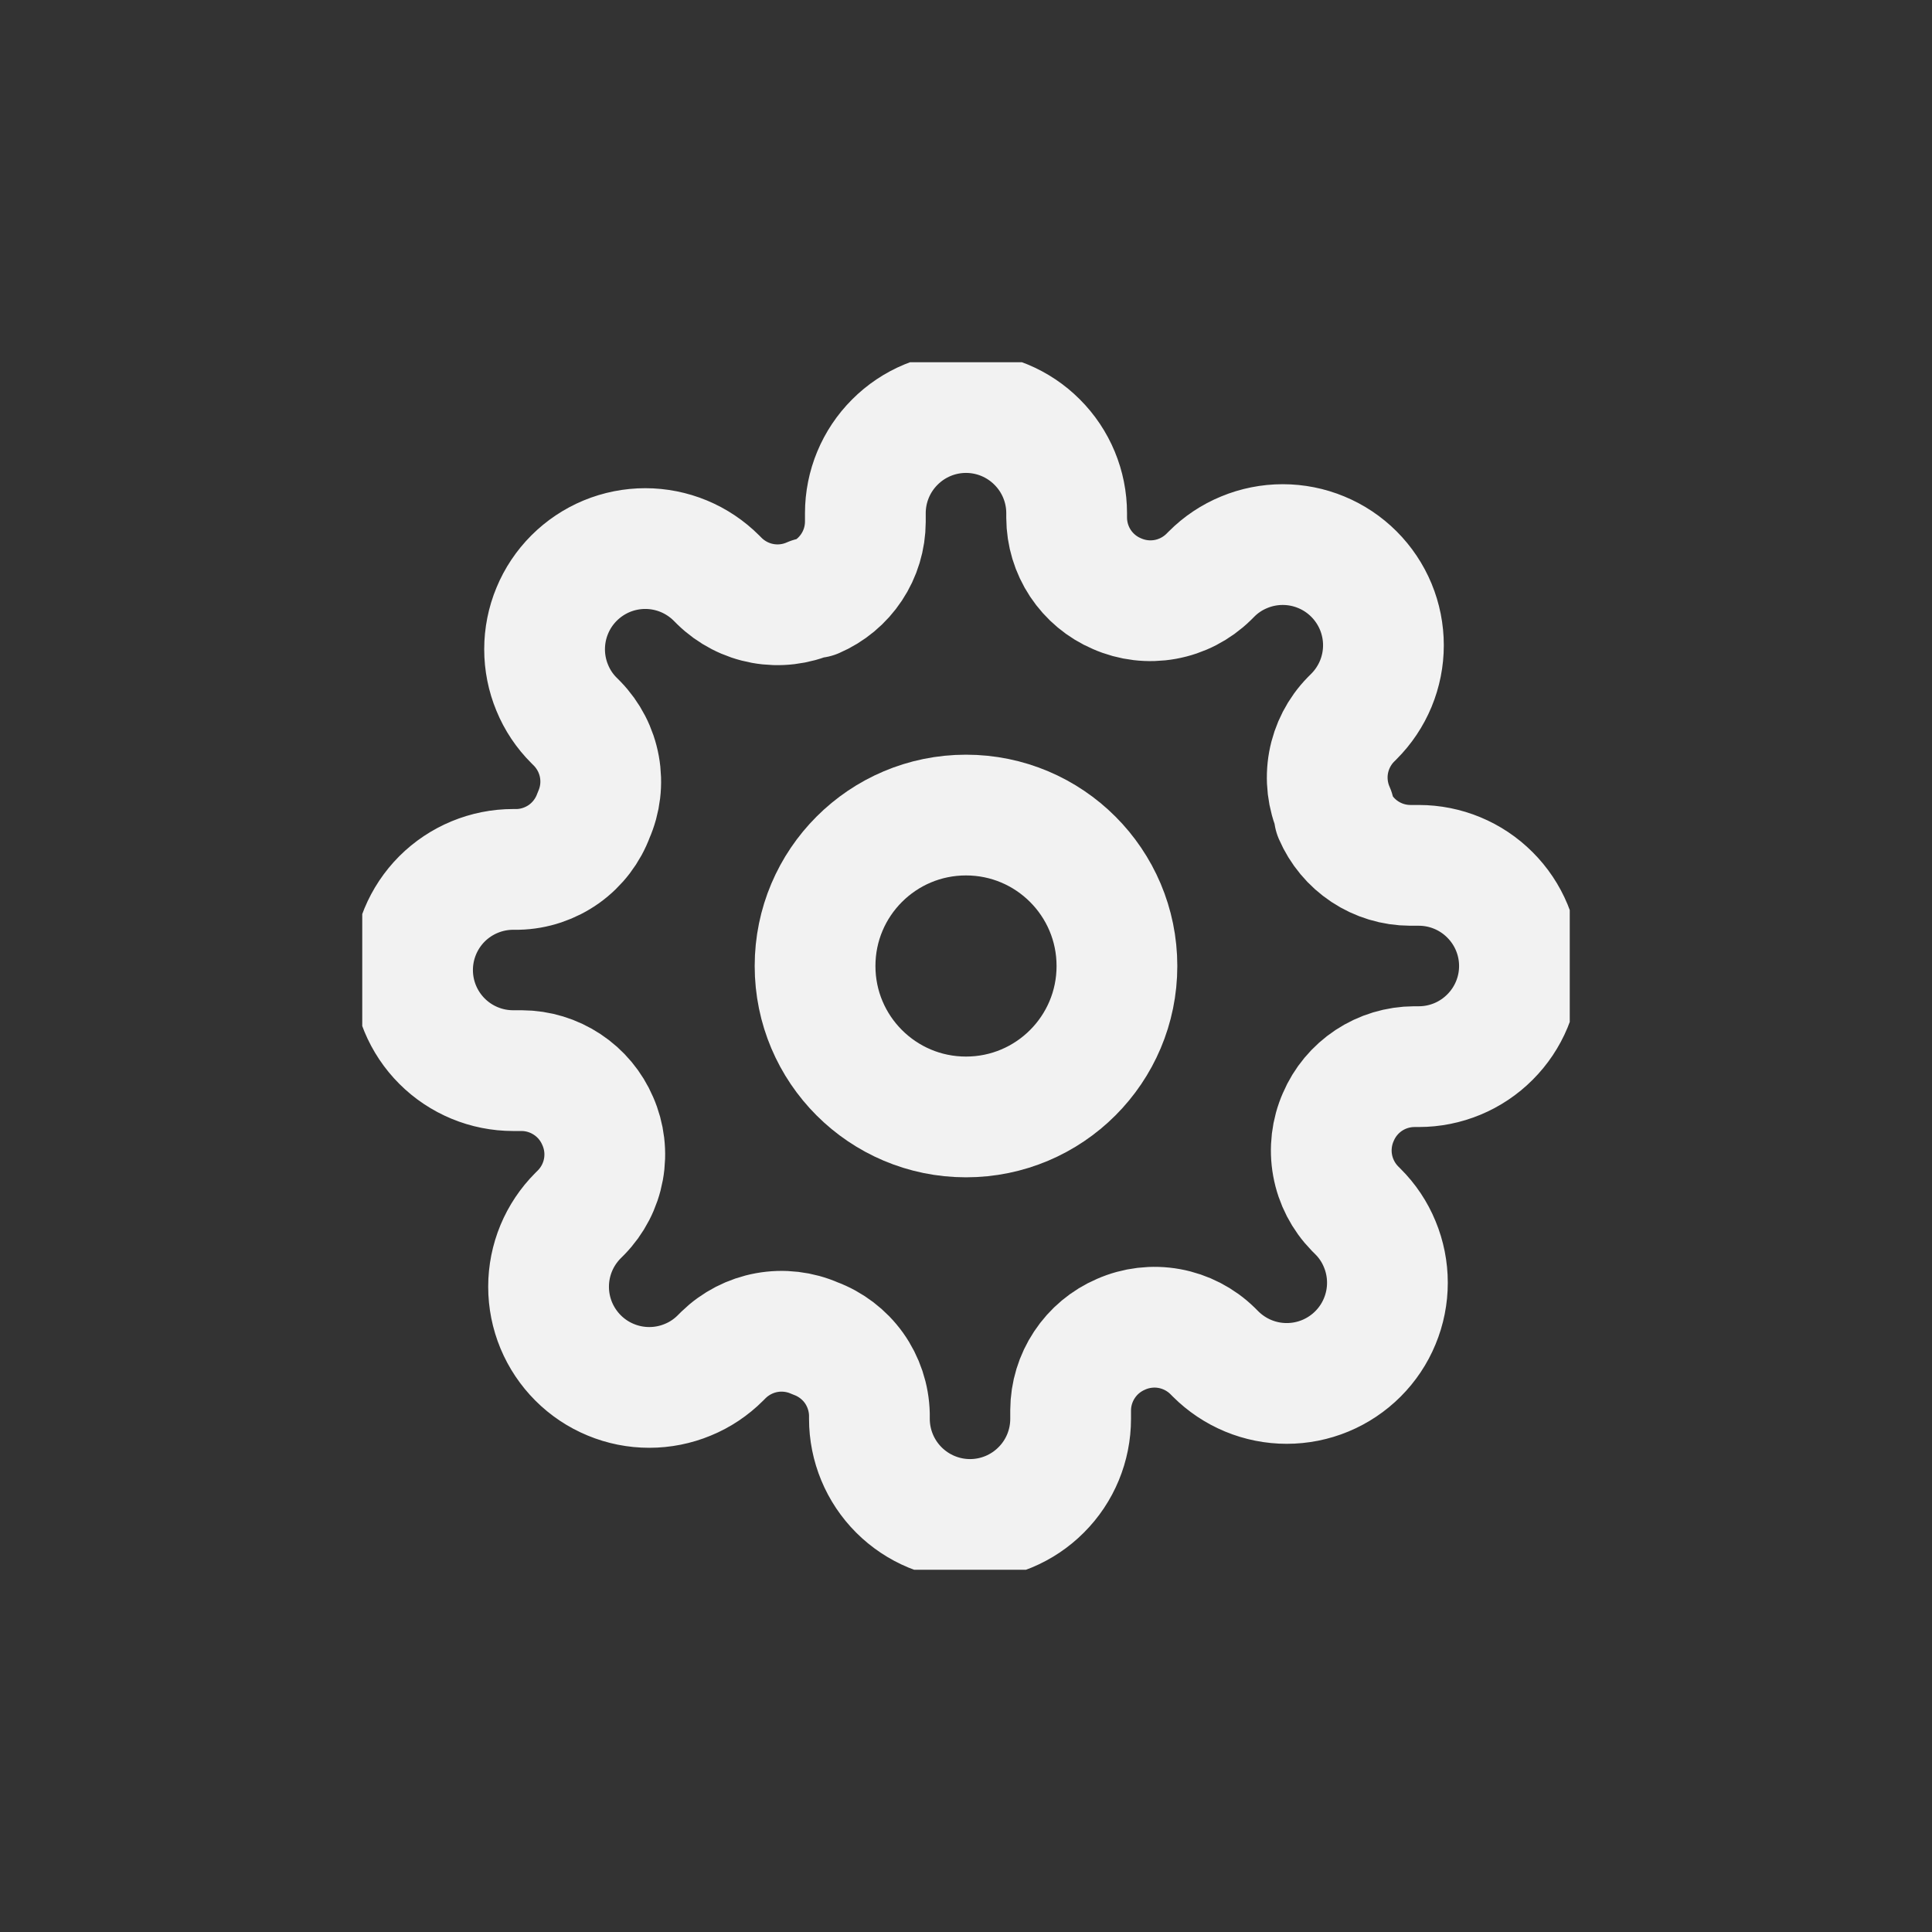 <svg width="32" height="32" viewBox="0 0 32 32" fill="none" xmlns="http://www.w3.org/2000/svg">
<rect x="0" y="0" width="32" height="32" fill="#333333" stroke="none"/>
<g clip-path="url(#clip0_161_173)">
<path d="M16 18.5C17.381 18.5 18.5 17.381 18.5 16C18.5 14.619 17.381 13.5 16 13.5C14.619 13.5 13.5 14.619 13.5 16C13.5 17.381 14.619 18.5 16 18.5Z" stroke="#F2F2F2" stroke-width="2" stroke-linecap="round" stroke-linejoin="round"/>
<path d="M22.167 18.5C22.056 18.751 22.023 19.03 22.072 19.3C22.121 19.571 22.25 19.82 22.442 20.017L22.492 20.067C22.647 20.221 22.77 20.405 22.853 20.608C22.937 20.81 22.98 21.027 22.98 21.246C22.98 21.465 22.937 21.682 22.853 21.884C22.77 22.086 22.647 22.27 22.492 22.425C22.337 22.58 22.153 22.703 21.951 22.787C21.748 22.871 21.532 22.914 21.312 22.914C21.093 22.914 20.877 22.871 20.674 22.787C20.472 22.703 20.288 22.58 20.133 22.425L20.083 22.375C19.887 22.183 19.637 22.054 19.367 22.005C19.097 21.956 18.818 21.989 18.567 22.1C18.32 22.206 18.11 22.381 17.962 22.605C17.814 22.828 17.734 23.09 17.733 23.358V23.5C17.733 23.942 17.558 24.366 17.245 24.678C16.933 24.991 16.509 25.167 16.067 25.167C15.625 25.167 15.201 24.991 14.888 24.678C14.576 24.366 14.4 23.942 14.4 23.5V23.425C14.393 23.149 14.304 22.882 14.144 22.657C13.983 22.433 13.759 22.262 13.5 22.167C13.249 22.056 12.97 22.023 12.7 22.072C12.429 22.121 12.18 22.25 11.983 22.442L11.933 22.492C11.778 22.647 11.595 22.77 11.392 22.853C11.19 22.937 10.973 22.98 10.754 22.98C10.535 22.98 10.318 22.937 10.116 22.853C9.914 22.77 9.73 22.647 9.575 22.492C9.42 22.337 9.297 22.153 9.213 21.951C9.129 21.748 9.086 21.532 9.086 21.312C9.086 21.093 9.129 20.877 9.213 20.674C9.297 20.472 9.42 20.288 9.575 20.133L9.625 20.083C9.817 19.887 9.946 19.637 9.995 19.367C10.044 19.097 10.011 18.818 9.9 18.567C9.794 18.32 9.619 18.11 9.395 17.962C9.172 17.814 8.91 17.734 8.642 17.733H8.5C8.058 17.733 7.634 17.558 7.321 17.245C7.009 16.933 6.833 16.509 6.833 16.067C6.833 15.625 7.009 15.201 7.321 14.888C7.634 14.576 8.058 14.4 8.5 14.4H8.575C8.851 14.394 9.118 14.304 9.343 14.144C9.567 13.983 9.738 13.759 9.833 13.5C9.944 13.249 9.977 12.97 9.928 12.7C9.879 12.429 9.75 12.18 9.558 11.983L9.508 11.933C9.353 11.779 9.23 11.595 9.147 11.392C9.063 11.19 9.02 10.973 9.02 10.754C9.02 10.535 9.063 10.318 9.147 10.116C9.23 9.914 9.353 9.73 9.508 9.575C9.663 9.42 9.847 9.297 10.049 9.213C10.252 9.129 10.469 9.086 10.688 9.086C10.906 9.086 11.123 9.129 11.326 9.213C11.528 9.297 11.712 9.42 11.867 9.575L11.917 9.625C12.113 9.817 12.363 9.946 12.633 9.995C12.903 10.044 13.182 10.011 13.433 9.9H13.5C13.746 9.794 13.957 9.619 14.105 9.395C14.253 9.172 14.332 8.91 14.333 8.642V8.5C14.333 8.058 14.509 7.634 14.822 7.322C15.134 7.009 15.558 6.833 16 6.833C16.442 6.833 16.866 7.009 17.178 7.322C17.491 7.634 17.667 8.058 17.667 8.5V8.575C17.668 8.843 17.747 9.105 17.895 9.329C18.043 9.552 18.253 9.728 18.5 9.833C18.751 9.944 19.03 9.977 19.3 9.928C19.571 9.879 19.82 9.75 20.017 9.558L20.067 9.508C20.221 9.353 20.405 9.23 20.608 9.147C20.81 9.063 21.027 9.02 21.246 9.02C21.465 9.02 21.682 9.063 21.884 9.147C22.086 9.23 22.27 9.353 22.425 9.508C22.58 9.663 22.703 9.847 22.787 10.049C22.871 10.252 22.914 10.469 22.914 10.688C22.914 10.906 22.871 11.123 22.787 11.326C22.703 11.528 22.58 11.712 22.425 11.867L22.375 11.917C22.183 12.113 22.054 12.363 22.005 12.633C21.956 12.903 21.989 13.182 22.1 13.433V13.5C22.206 13.746 22.381 13.957 22.605 14.105C22.828 14.253 23.09 14.332 23.358 14.333H23.5C23.942 14.333 24.366 14.509 24.678 14.822C24.991 15.134 25.167 15.558 25.167 16C25.167 16.442 24.991 16.866 24.678 17.178C24.366 17.491 23.942 17.667 23.5 17.667H23.425C23.157 17.668 22.895 17.747 22.671 17.895C22.448 18.043 22.272 18.253 22.167 18.5V18.5Z" stroke="#F2F2F2" stroke-width="2" stroke-linecap="round" stroke-linejoin="round"/>
</g>
<defs>
<clipPath id="clip0_161_173">
<rect width="20" height="20" fill="white" transform="translate(6 6)"/>
</clipPath>
</defs>
</svg>

